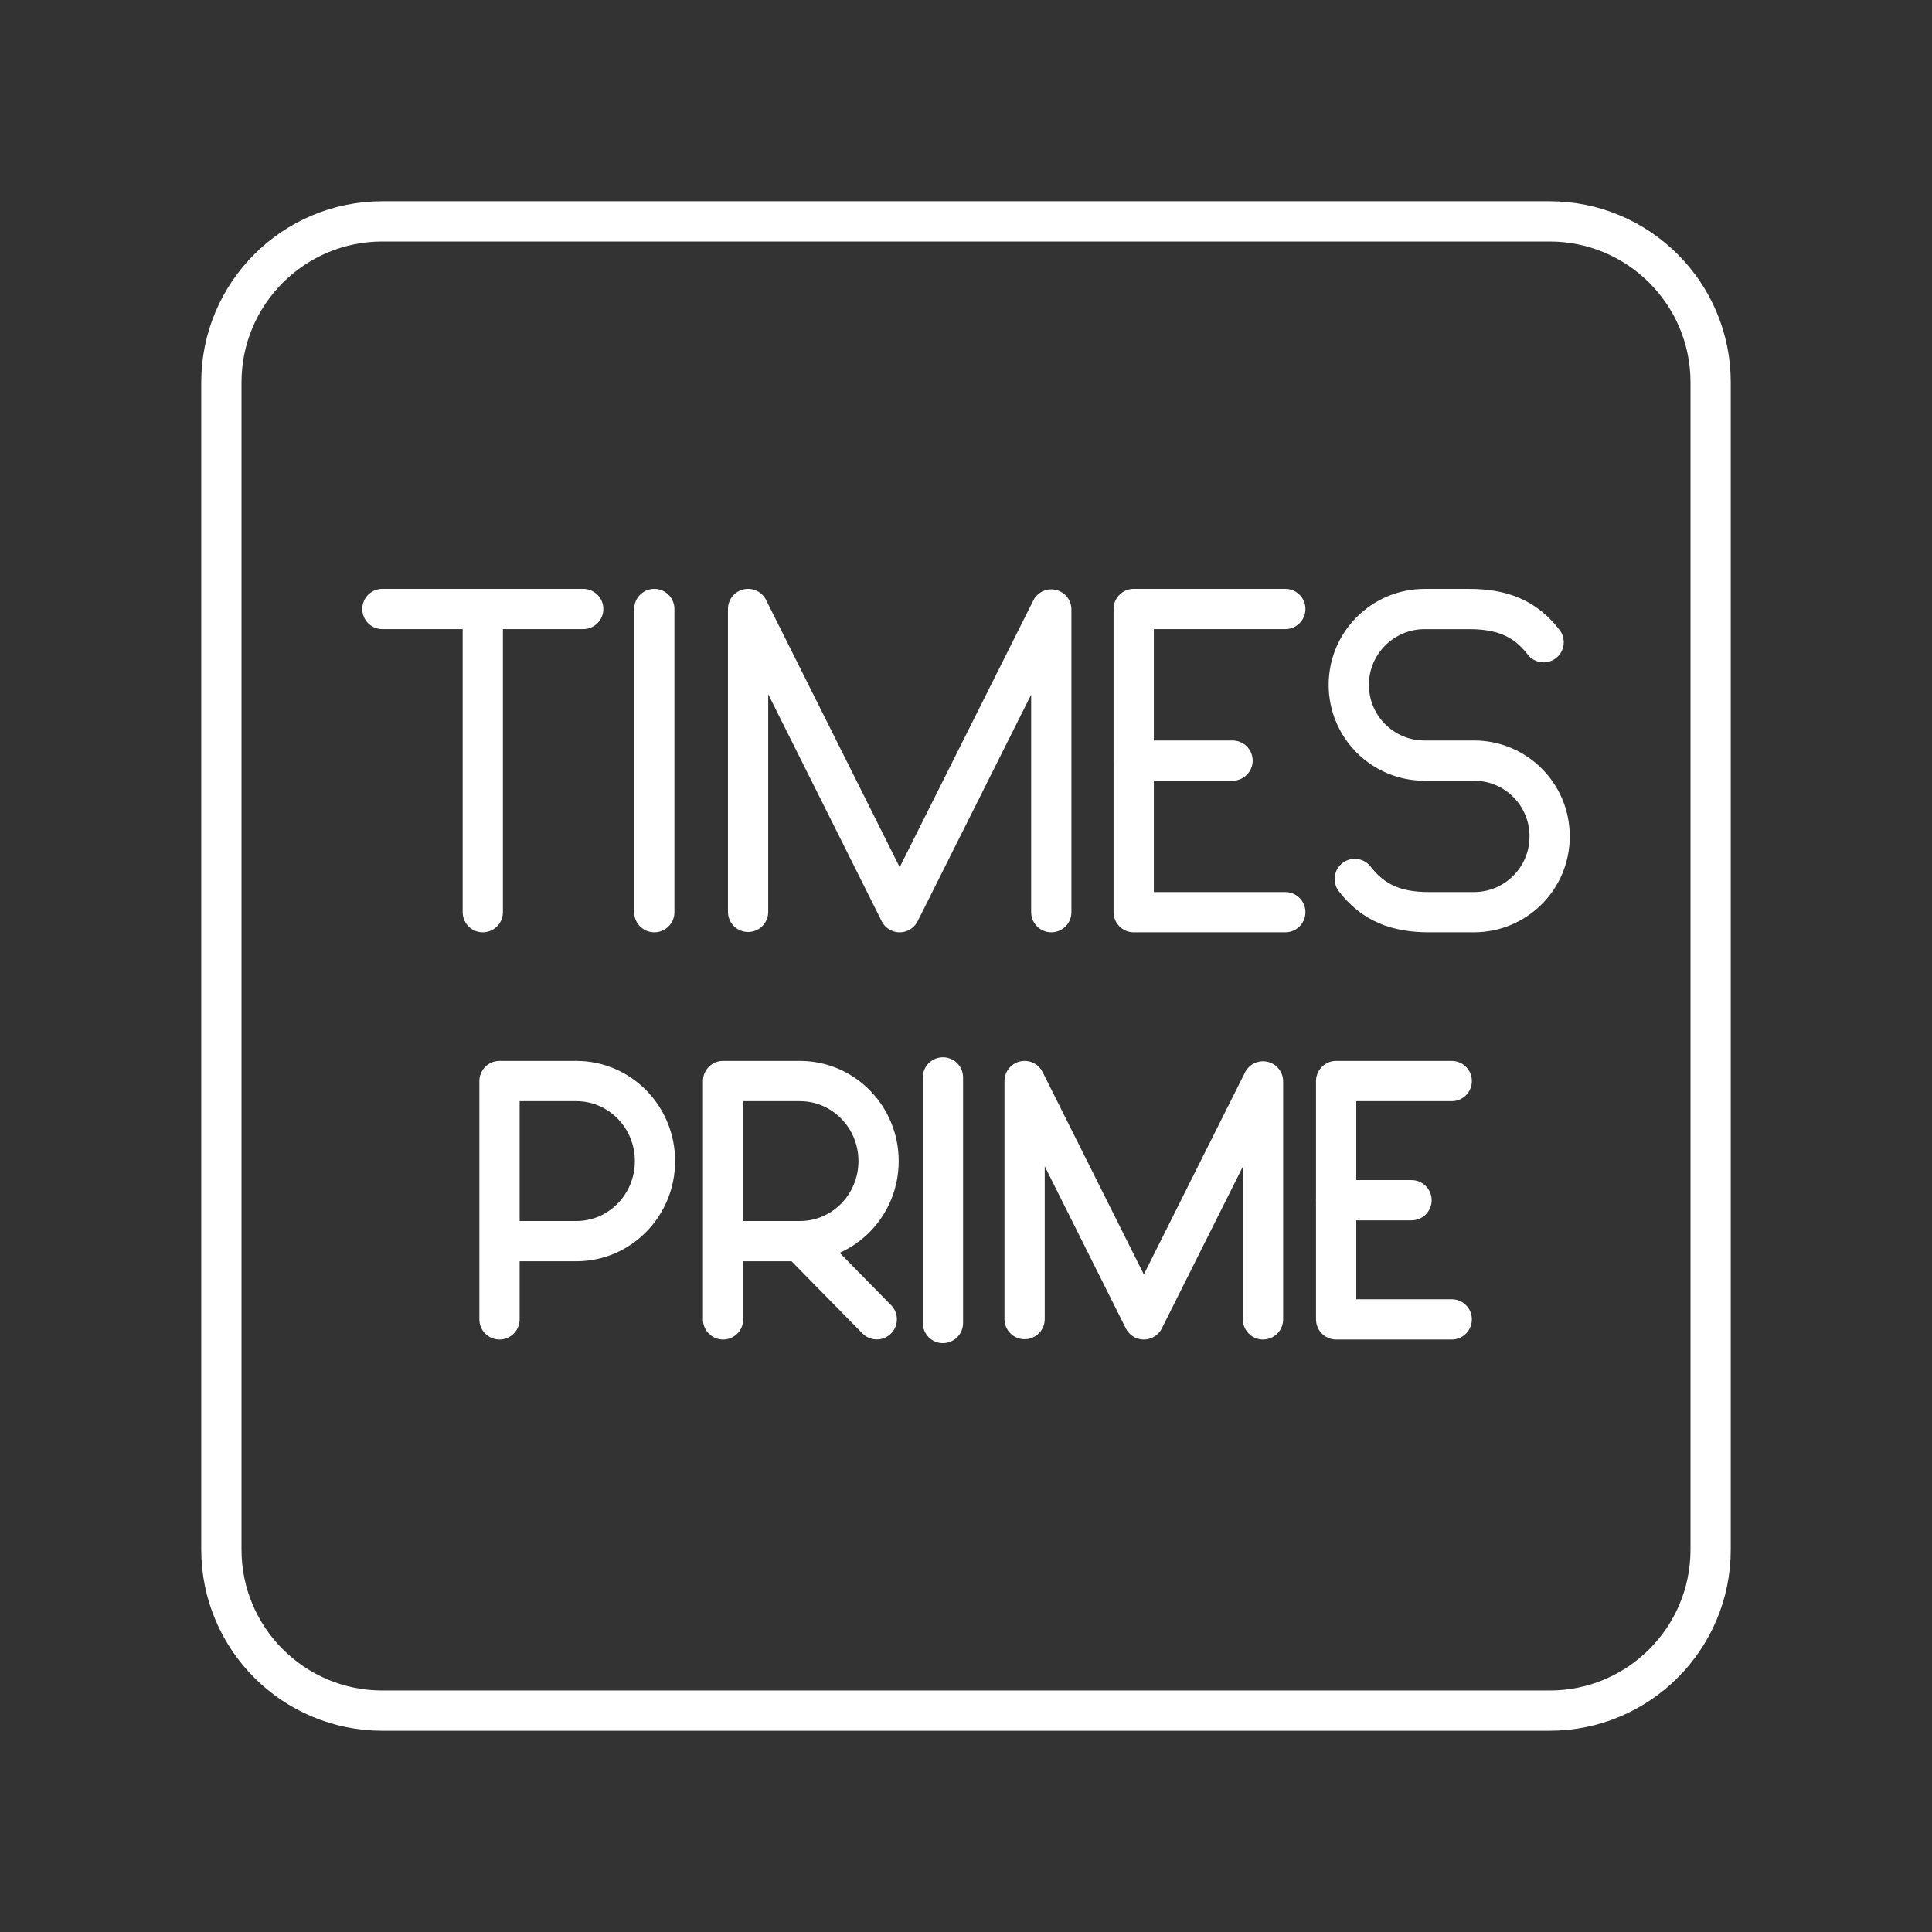 <?xml version="1.0" encoding="UTF-8"?><svg id="a" xmlns="http://www.w3.org/2000/svg" viewBox="0 0 48 48"><rect x="0" y="0" width="48" height="48" fill="#333333" stroke="none"/><defs><style>.u{fill:none;stroke:#fff;stroke-linecap:round;stroke-linejoin:round;}</style></defs><path id="b" class="u" d="M38.5,5.5H9.5c-2.209,0-4,1.791-4,4v29c0,2.209,1.791,4,4,4h29c2.209,0,4-1.791,4-4V9.5c0-2.209-1.791-4-4-4Z"/><g id="c"><line id="d" class="u" x1="9.5" y1="15.13" x2="14.49" y2="15.13"/><line id="e" class="u" x1="11.995" y1="22.663" x2="11.995" y2="15.13"/></g><line id="f" class="u" x1="16.256" y1="15.13" x2="16.256" y2="22.663"/><polyline id="g" class="u" points="18.586 22.655 18.586 15.13 22.352 22.663 26.119 15.142 26.119 22.663"/><g id="h"><line id="i" class="u" x1="28.166" y1="18.897" x2="30.622" y2="18.897"/><polyline id="j" class="u" points="31.933 22.663 28.166 22.663 28.166 15.13 31.933 15.13"/></g><path id="k" class="u" d="M33.659,21.838c.462.601,1.041.825,1.847.825h1.115c1.038,0,1.879-.841,1.879-1.879v-.008c0-1.038-.841-1.879-1.879-1.879h-1.23c-1.039,0-1.881-.842-1.881-1.881h0c0-1.041.844-1.885,1.885-1.885h1.109c.806,0,1.385.224,1.847.825"/><path id="l" class="u" d="M12.41,32.78v-5.922h1.909c1.079,0,1.954.89,1.954,1.989s-.875,1.989-1.954,1.989h-1.909"/><g id="m"><path id="n" class="u" d="M17.965,32.78v-5.922h1.909c1.079,0,1.954.89,1.954,1.989s-.875,1.989-1.954,1.989h-1.909"/><line id="o" class="u" x1="19.874" y1="30.835" x2="21.783" y2="32.778"/></g><line id="p" class="u" x1="23.427" y1="26.768" x2="23.427" y2="32.87"/><polyline id="q" class="u" points="25.456 32.773 25.456 26.858 28.418 32.78 31.379 26.867 31.379 32.78"/><g id="r"><line id="s" class="u" x1="33.196" y1="29.819" x2="35.069" y2="29.819"/><polyline id="t" class="u" points="36.068 32.78 33.196 32.78 33.196 26.858 36.068 26.858"/></g></svg>